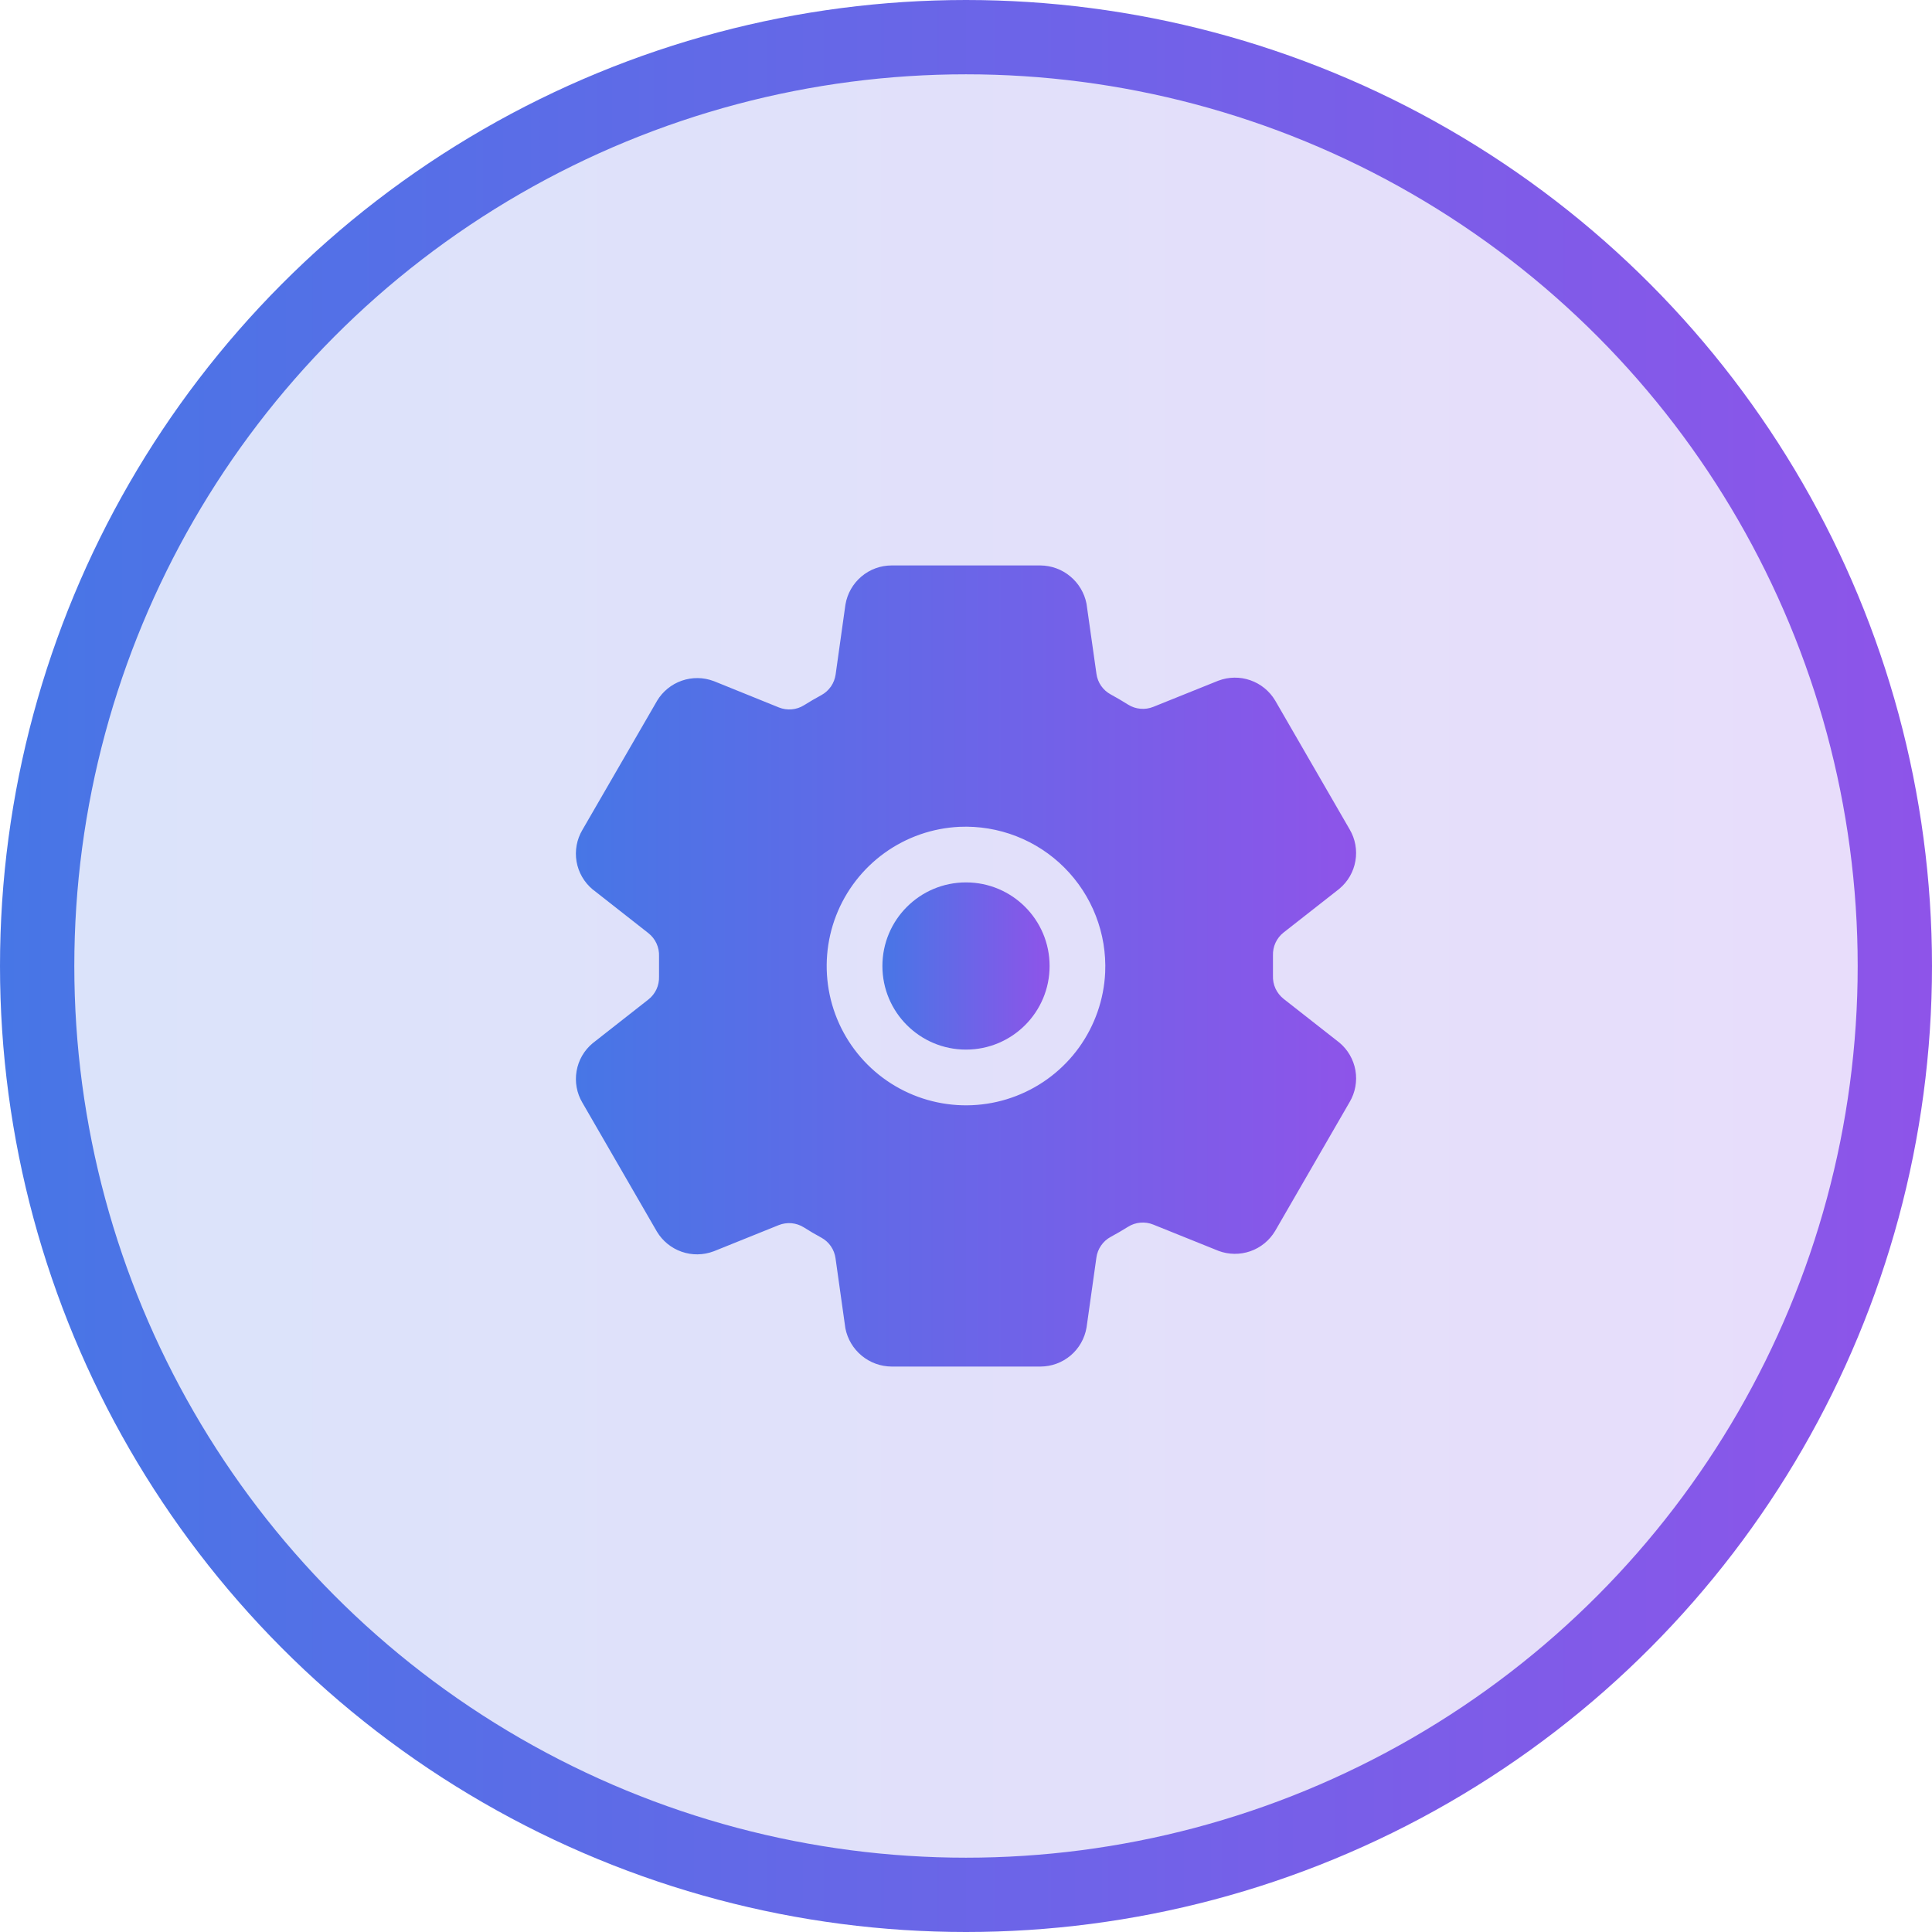 <svg width="52" height="52" viewBox="0 0 52 52" fill="none" xmlns="http://www.w3.org/2000/svg">
<circle cx="26" cy="26" r="25" fill="url(#paint0_linear_4020_1155)" fill-opacity="0.2" stroke="url(#paint1_linear_4020_1155)" stroke-width="2"/>
<path d="M26 28.25C27.243 28.25 28.25 27.243 28.25 26C28.25 24.757 27.243 23.75 26 23.75C24.757 23.75 23.75 24.757 23.75 26C23.75 27.243 24.757 28.25 26 28.25Z" fill="url(#paint2_linear_4020_1155)"/>
<path d="M36.05 28.062L36.028 28.045L34.548 26.884C34.455 26.81 34.38 26.715 34.33 26.607C34.28 26.498 34.257 26.379 34.262 26.26V25.718C34.258 25.599 34.281 25.481 34.331 25.373C34.381 25.266 34.455 25.171 34.549 25.098L36.028 23.938L36.05 23.92C36.278 23.73 36.431 23.465 36.481 23.172C36.532 22.88 36.477 22.579 36.326 22.323L34.324 18.859C34.322 18.856 34.32 18.852 34.318 18.849C34.166 18.597 33.931 18.406 33.653 18.309C33.375 18.212 33.072 18.216 32.797 18.319L32.781 18.325L31.041 19.025C30.932 19.069 30.813 19.087 30.695 19.076C30.577 19.066 30.463 19.028 30.363 18.965C30.209 18.868 30.053 18.776 29.894 18.69C29.791 18.634 29.703 18.555 29.636 18.459C29.57 18.362 29.527 18.252 29.511 18.136L29.248 16.28L29.243 16.246C29.186 15.959 29.032 15.7 28.806 15.513C28.581 15.325 28.297 15.222 28.004 15.219H23.996C23.698 15.22 23.411 15.325 23.184 15.518C22.958 15.71 22.806 15.975 22.756 16.268L22.752 16.294L22.491 18.154C22.474 18.27 22.432 18.38 22.366 18.476C22.299 18.572 22.212 18.652 22.109 18.708C21.95 18.794 21.794 18.885 21.641 18.981C21.541 19.044 21.427 19.082 21.31 19.092C21.192 19.102 21.074 19.085 20.964 19.041L19.224 18.337L19.207 18.331C18.931 18.227 18.628 18.224 18.35 18.321C18.072 18.418 17.836 18.61 17.685 18.862L17.679 18.873L15.674 22.339C15.523 22.595 15.468 22.896 15.518 23.189C15.569 23.482 15.722 23.747 15.95 23.938L15.973 23.955L17.452 25.116C17.546 25.19 17.62 25.285 17.67 25.393C17.72 25.502 17.743 25.621 17.738 25.74V26.282C17.742 26.401 17.719 26.519 17.669 26.627C17.619 26.734 17.545 26.829 17.451 26.902L15.973 28.062L15.95 28.08C15.722 28.27 15.569 28.535 15.519 28.828C15.468 29.12 15.523 29.421 15.674 29.677L17.676 33.141C17.678 33.144 17.68 33.148 17.682 33.151C17.834 33.403 18.069 33.594 18.347 33.691C18.625 33.788 18.928 33.784 19.203 33.681L19.22 33.675L20.957 32.975C21.067 32.931 21.186 32.913 21.304 32.923C21.422 32.934 21.535 32.972 21.636 33.035C21.789 33.133 21.945 33.224 22.104 33.31C22.207 33.366 22.296 33.445 22.362 33.541C22.429 33.638 22.472 33.748 22.488 33.864L22.749 35.72L22.754 35.754C22.811 36.042 22.966 36.301 23.192 36.488C23.418 36.675 23.702 36.779 23.996 36.781H28.004C28.302 36.78 28.589 36.675 28.816 36.483C29.043 36.291 29.194 36.025 29.244 35.732L29.248 35.706L29.51 33.846C29.526 33.73 29.569 33.62 29.636 33.523C29.702 33.427 29.79 33.348 29.893 33.292C30.053 33.206 30.21 33.114 30.362 33.019C30.462 32.956 30.575 32.918 30.693 32.908C30.81 32.898 30.929 32.915 31.038 32.959L32.779 33.66L32.795 33.667C33.071 33.77 33.374 33.774 33.653 33.677C33.931 33.58 34.166 33.388 34.318 33.135C34.319 33.132 34.321 33.128 34.324 33.125L36.326 29.661C36.477 29.405 36.532 29.104 36.482 28.811C36.431 28.518 36.278 28.253 36.05 28.062ZM29.746 26.176C29.712 26.902 29.467 27.602 29.043 28.192C28.618 28.782 28.031 29.235 27.353 29.497C26.675 29.76 25.936 29.819 25.225 29.669C24.514 29.519 23.862 29.166 23.348 28.652C22.834 28.138 22.481 27.486 22.331 26.775C22.181 26.064 22.241 25.324 22.503 24.646C22.765 23.969 23.219 23.382 23.808 22.957C24.398 22.532 25.098 22.288 25.824 22.254C26.345 22.231 26.866 22.317 27.352 22.506C27.838 22.695 28.28 22.983 28.648 23.352C29.017 23.721 29.305 24.162 29.494 24.649C29.683 25.135 29.769 25.655 29.746 26.176Z" fill="url(#paint3_linear_4020_1155)"/>
<defs>
<linearGradient id="paint0_linear_4020_1155" x1="0" y1="26" x2="52" y2="26" gradientUnits="userSpaceOnUse">
<stop stop-color="#4776E6"/>
<stop offset="1" stop-color="#8E54E9"/>
</linearGradient>
<linearGradient id="paint1_linear_4020_1155" x1="0" y1="26" x2="52" y2="26" gradientUnits="userSpaceOnUse">
<stop stop-color="#4776E6"/>
<stop offset="1" stop-color="#8E54E9"/>
</linearGradient>
<linearGradient id="paint2_linear_4020_1155" x1="23.75" y1="26" x2="28.25" y2="26" gradientUnits="userSpaceOnUse">
<stop stop-color="#4776E6"/>
<stop offset="1" stop-color="#8E54E9"/>
</linearGradient>
<linearGradient id="paint3_linear_4020_1155" x1="15.5" y1="26" x2="36.5" y2="26" gradientUnits="userSpaceOnUse">
<stop stop-color="#4776E6"/>
<stop offset="1" stop-color="#8E54E9"/>
</linearGradient>
</defs>
</svg>
